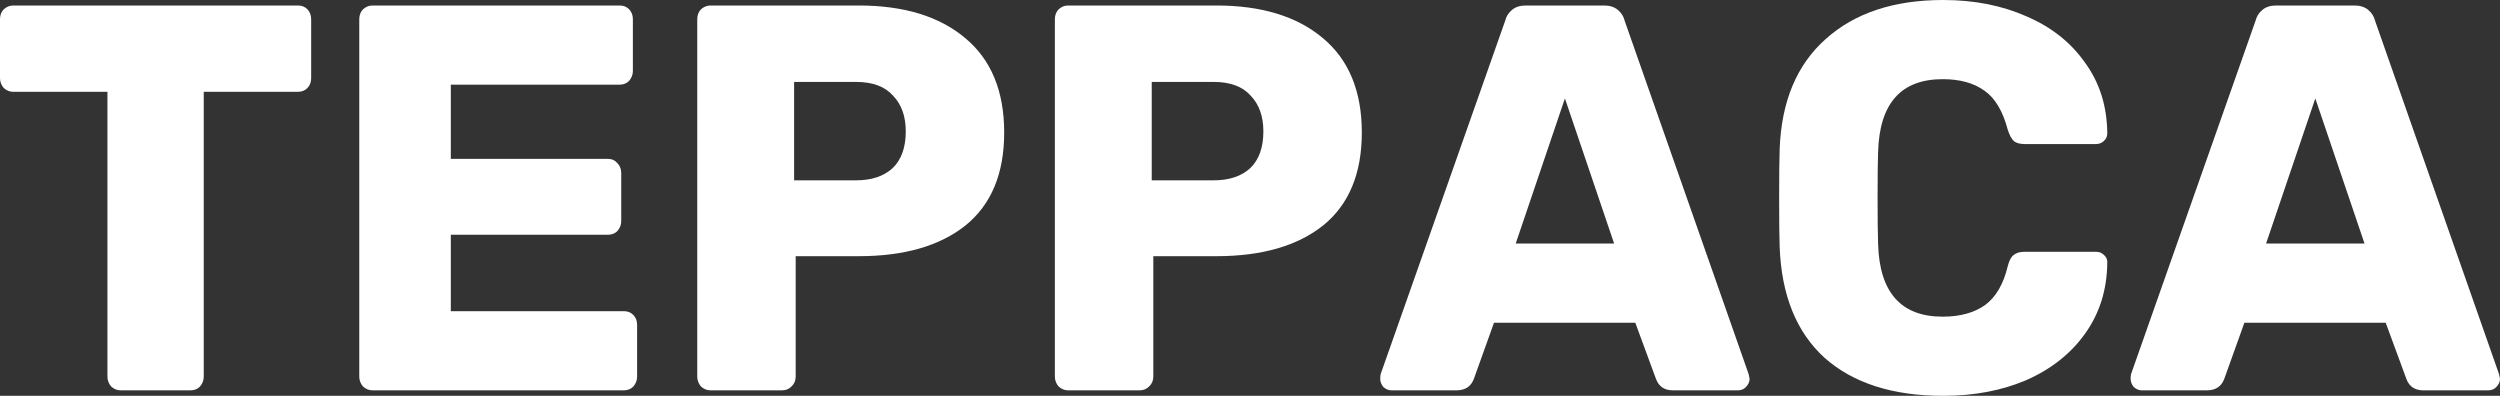 <svg width="120" height="19" viewBox="0 0 120 19" fill="none" xmlns="http://www.w3.org/2000/svg">
<rect x="0" y="0" width="120" height="19" fill="#333333" stroke="none"/>
<path d="M5.792 18.736C5.622 18.736 5.47 18.674 5.334 18.551C5.216 18.411 5.157 18.252 5.157 18.076V4.407H0.635C0.466 4.407 0.313 4.345 0.178 4.222C0.059 4.081 0 3.923 0 3.747V0.924C0 0.73 0.059 0.572 0.178 0.449C0.313 0.325 0.466 0.264 0.635 0.264H14.301C14.488 0.264 14.64 0.325 14.758 0.449C14.877 0.572 14.936 0.73 14.936 0.924V3.747C14.936 3.941 14.877 4.099 14.758 4.222C14.64 4.345 14.488 4.407 14.301 4.407H9.78V18.076C9.78 18.252 9.72 18.411 9.602 18.551C9.483 18.674 9.331 18.736 9.145 18.736H5.792Z" fill="white"/>
<path d="M17.88 18.736C17.71 18.736 17.558 18.674 17.423 18.551C17.304 18.411 17.245 18.252 17.245 18.076V0.924C17.245 0.73 17.304 0.572 17.423 0.449C17.558 0.325 17.71 0.264 17.88 0.264H29.742C29.929 0.264 30.081 0.325 30.2 0.449C30.318 0.572 30.378 0.73 30.378 0.924V3.404C30.378 3.58 30.318 3.738 30.2 3.879C30.081 4.002 29.929 4.064 29.742 4.064H21.639V7.626H29.184C29.37 7.626 29.522 7.697 29.641 7.838C29.759 7.961 29.819 8.119 29.819 8.312V10.608C29.819 10.784 29.759 10.943 29.641 11.083C29.522 11.207 29.37 11.268 29.184 11.268H21.639V14.936H29.946C30.132 14.936 30.284 14.998 30.403 15.121C30.521 15.244 30.581 15.402 30.581 15.596V18.076C30.581 18.252 30.521 18.411 30.403 18.551C30.284 18.674 30.132 18.736 29.946 18.736H17.88Z" fill="white"/>
<path d="M34.103 18.736C33.934 18.736 33.782 18.674 33.646 18.551C33.528 18.411 33.468 18.252 33.468 18.076V0.924C33.468 0.73 33.528 0.572 33.646 0.449C33.782 0.325 33.934 0.264 34.103 0.264H41.216C43.383 0.264 45.085 0.783 46.322 1.821C47.575 2.859 48.201 4.372 48.201 6.36C48.201 8.33 47.583 9.817 46.347 10.819C45.111 11.805 43.4 12.297 41.216 12.297H38.193V18.076C38.193 18.27 38.125 18.428 37.99 18.551C37.871 18.674 37.719 18.736 37.532 18.736H34.103ZM41.089 8.656C41.834 8.656 42.418 8.462 42.841 8.075C43.265 7.67 43.477 7.081 43.477 6.307C43.477 5.586 43.273 5.014 42.867 4.592C42.477 4.152 41.885 3.932 41.089 3.932H38.117V8.656H41.089Z" fill="white"/>
<path d="M51.269 18.736C51.1 18.736 50.947 18.674 50.812 18.551C50.694 18.411 50.634 18.252 50.634 18.076V0.924C50.634 0.73 50.694 0.572 50.812 0.449C50.947 0.325 51.1 0.264 51.269 0.264H58.382C60.549 0.264 62.251 0.783 63.487 1.821C64.741 2.859 65.367 4.372 65.367 6.36C65.367 8.33 64.749 9.817 63.513 10.819C62.277 11.805 60.566 12.297 58.382 12.297H55.359V18.076C55.359 18.27 55.291 18.428 55.156 18.551C55.037 18.674 54.885 18.736 54.699 18.736H51.269ZM58.255 8.656C59 8.656 59.584 8.462 60.007 8.075C60.431 7.67 60.642 7.081 60.642 6.307C60.642 5.586 60.439 5.014 60.033 4.592C59.643 4.152 59.051 3.932 58.255 3.932H55.283V8.656H58.255Z" fill="white"/>
<path d="M66.784 18.736C66.649 18.736 66.522 18.683 66.403 18.578C66.302 18.455 66.251 18.323 66.251 18.182C66.251 18.076 66.259 17.997 66.276 17.944L72.246 1.003C72.296 0.792 72.406 0.616 72.576 0.475C72.745 0.334 72.965 0.264 73.236 0.264H76.996C77.267 0.264 77.487 0.334 77.656 0.475C77.825 0.616 77.936 0.792 77.986 1.003L83.93 17.944L83.981 18.182C83.981 18.323 83.922 18.455 83.803 18.578C83.702 18.683 83.575 18.736 83.422 18.736H80.298C79.891 18.736 79.621 18.551 79.485 18.182L78.494 15.49H71.712L70.747 18.182C70.611 18.551 70.332 18.736 69.909 18.736H66.784ZM77.478 11.69L75.116 4.724L72.754 11.69H77.478Z" fill="white"/>
<path d="M93.274 19C90.852 19 88.955 18.393 87.584 17.179C86.229 15.948 85.509 14.171 85.424 11.849C85.407 11.374 85.399 10.6 85.399 9.526C85.399 8.436 85.407 7.644 85.424 7.151C85.509 4.864 86.246 3.105 87.634 1.874C89.023 0.625 90.903 0 93.274 0C94.764 0 96.102 0.264 97.287 0.792C98.472 1.302 99.404 2.041 100.081 3.008C100.776 3.958 101.131 5.075 101.148 6.36V6.412C101.148 6.553 101.089 6.676 100.97 6.782C100.869 6.87 100.75 6.914 100.615 6.914H97.186C96.965 6.914 96.796 6.87 96.677 6.782C96.559 6.676 96.457 6.492 96.373 6.228C96.135 5.331 95.763 4.706 95.255 4.354C94.747 3.985 94.078 3.8 93.248 3.8C91.25 3.8 90.217 4.961 90.149 7.283C90.132 7.758 90.124 8.488 90.124 9.474C90.124 10.459 90.132 11.207 90.149 11.717C90.217 14.039 91.25 15.2 93.248 15.2C94.078 15.2 94.755 15.015 95.28 14.646C95.805 14.259 96.169 13.634 96.373 12.772C96.44 12.508 96.534 12.332 96.652 12.244C96.771 12.139 96.948 12.086 97.186 12.086H100.615C100.767 12.086 100.894 12.139 100.996 12.244C101.114 12.35 101.165 12.482 101.148 12.64C101.131 13.925 100.776 15.05 100.081 16.018C99.404 16.968 98.472 17.707 97.287 18.235C96.102 18.745 94.764 19 93.274 19Z" fill="white"/>
<path d="M102.803 18.736C102.668 18.736 102.541 18.683 102.422 18.578C102.32 18.455 102.27 18.323 102.27 18.182C102.27 18.076 102.278 17.997 102.295 17.944L108.264 1.003C108.315 0.792 108.425 0.616 108.595 0.475C108.764 0.334 108.984 0.264 109.255 0.264H113.015C113.285 0.264 113.506 0.334 113.675 0.475C113.844 0.616 113.954 0.792 114.005 1.003L119.949 17.944L120 18.182C120 18.323 119.941 18.455 119.822 18.578C119.721 18.683 119.594 18.736 119.441 18.736H116.317C115.91 18.736 115.639 18.551 115.504 18.182L114.513 15.49H107.731L106.766 18.182C106.63 18.551 106.351 18.736 105.927 18.736H102.803ZM113.497 11.69L111.135 4.724L108.772 11.69H113.497Z" fill="white"/>
</svg>
